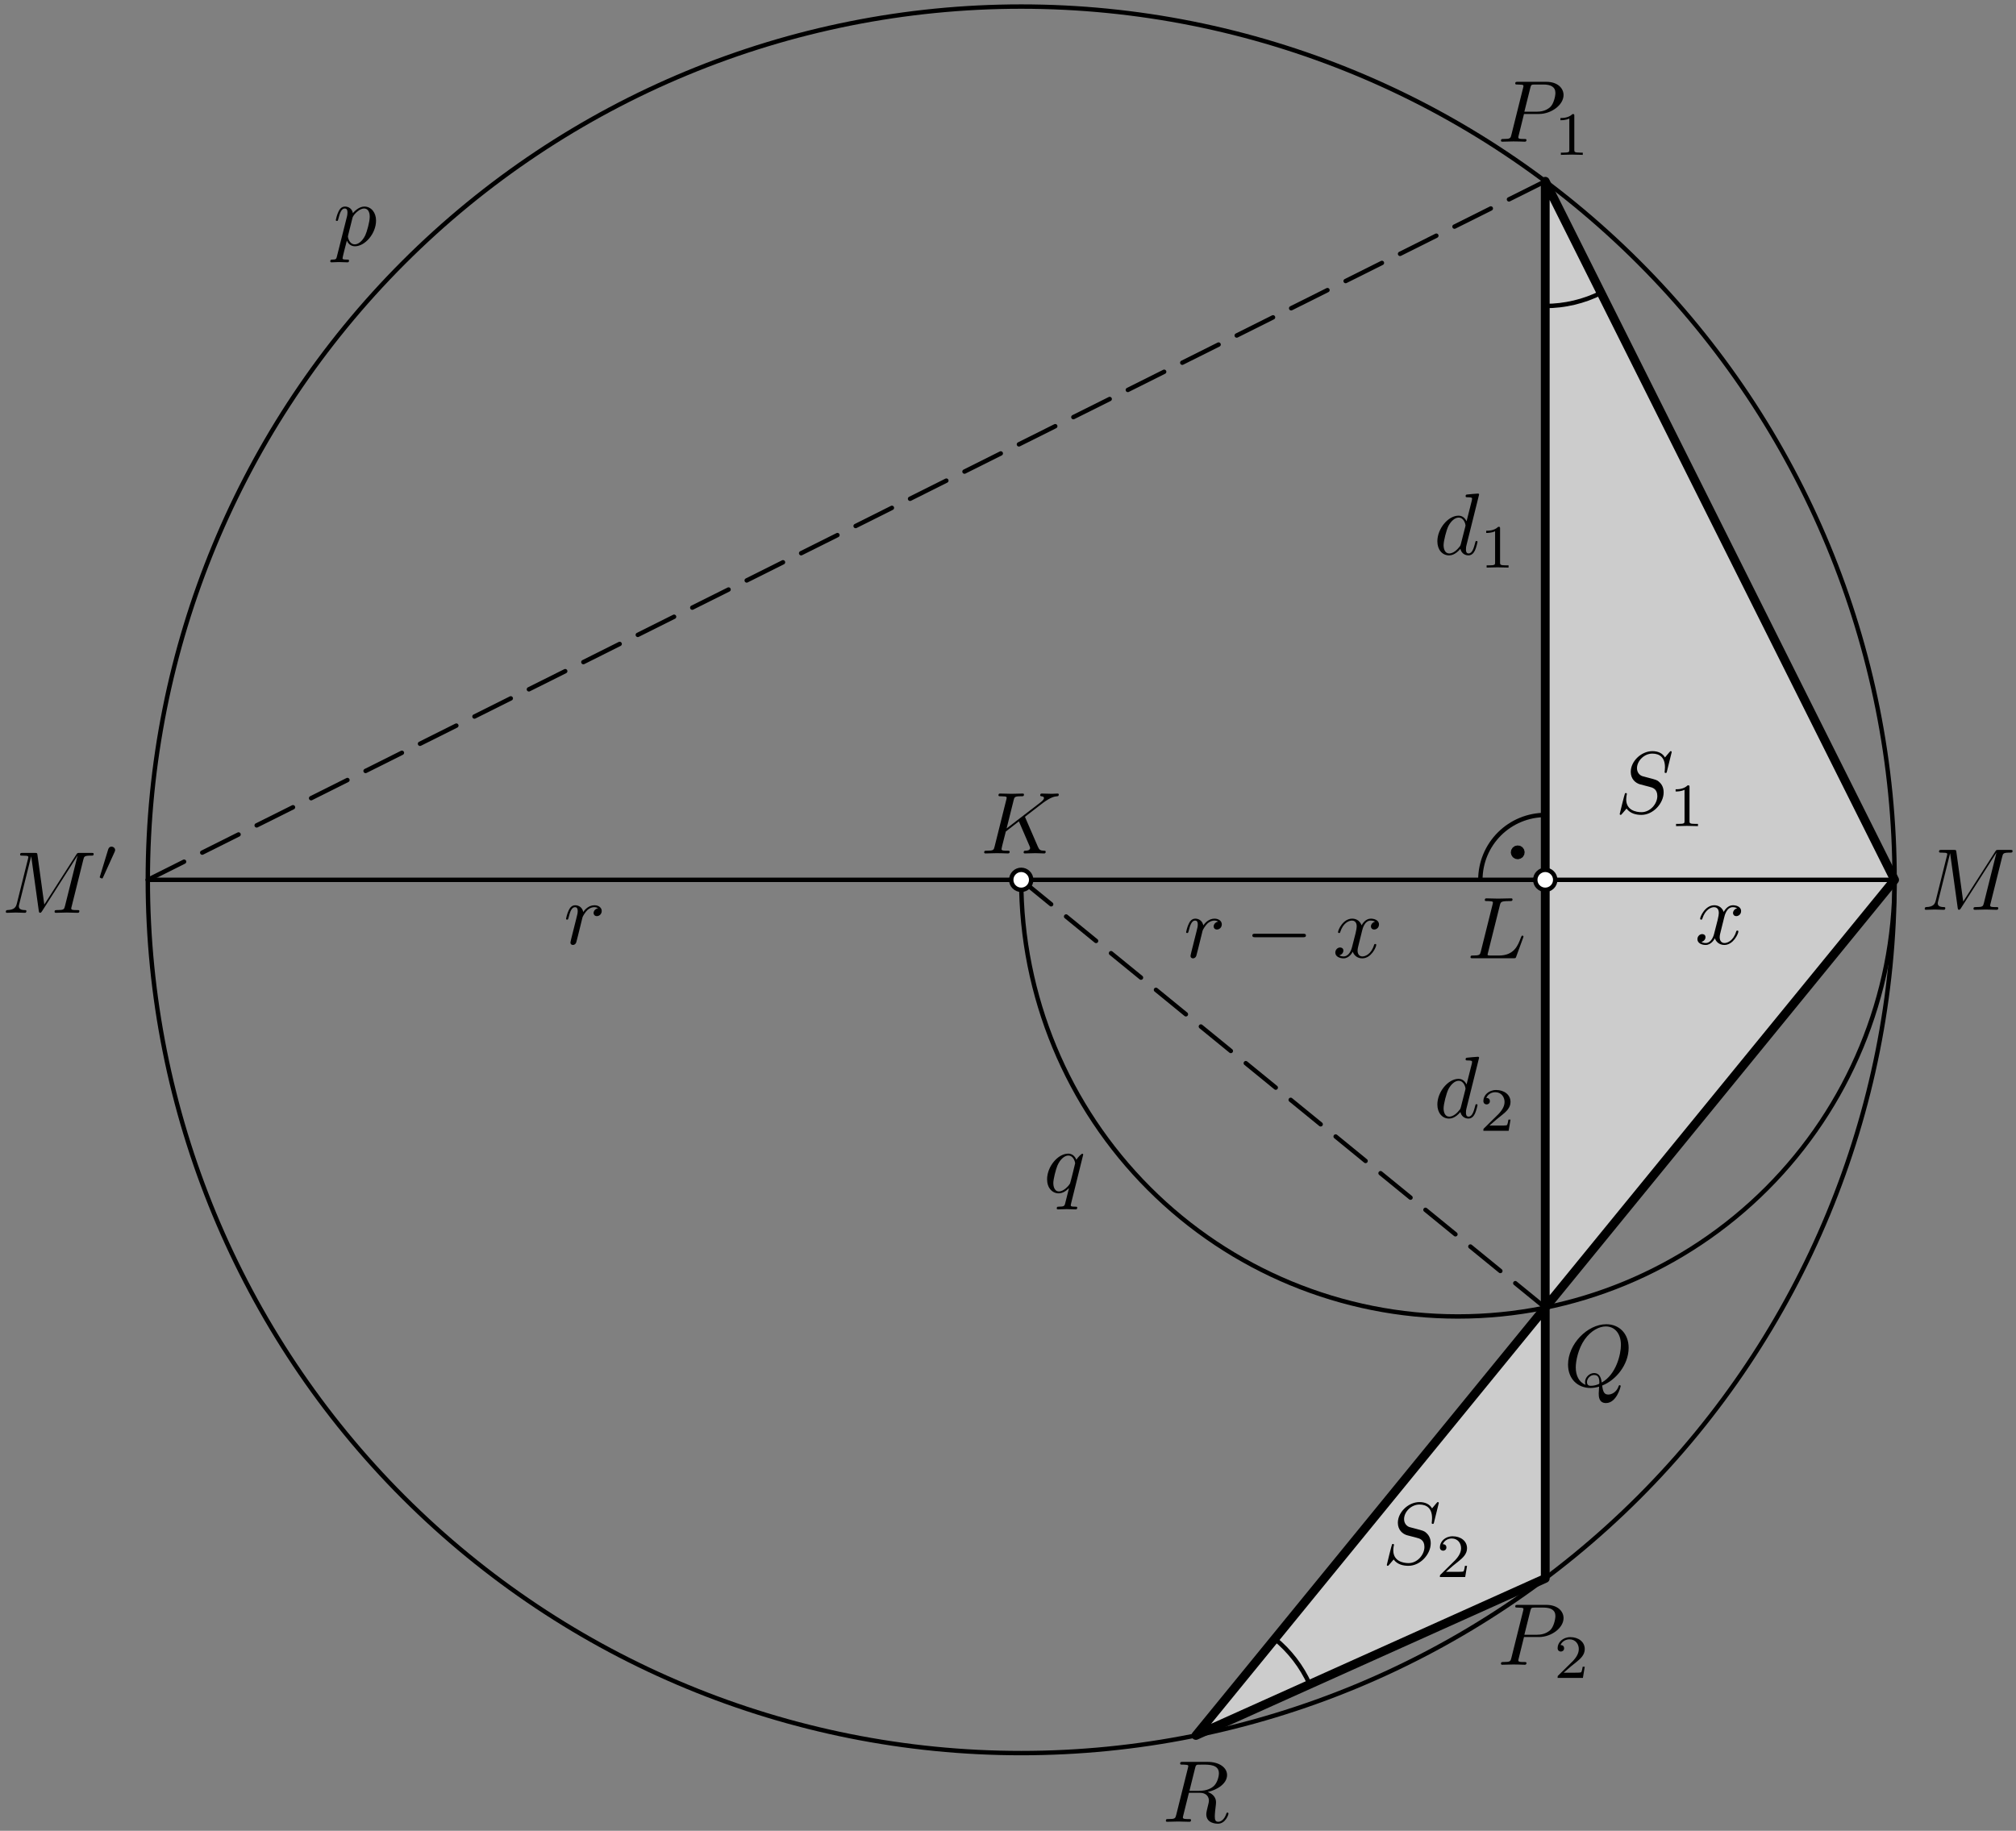 <?xml version='1.0' encoding='UTF-8'?>
<!-- This file was generated by dvisvgm 3.1.1 -->
<svg version='1.1' xmlns='http://www.w3.org/2000/svg' xmlns:xlink='http://www.w3.org/1999/xlink' width='229pt' height='208pt' viewBox='0 -208 229 208'>
<rect x="0" y="-208" width="229" height="208" fill="#808080" stroke="none"/>
<g id='page1'>
<g transform='matrix(1 0 0 -1 0 0)'>
<path d='M135.844 10.832L215.211 108.039L175.527 187.406V28.672Z' fill='#ccc'/>
<path d='M215.211 108.039C215.211 134.356 204.758 159.586 186.152 178.191C167.547 196.797 142.312 207.254 116 207.254C89.687 207.254 64.453 196.797 45.848 178.191C27.242 159.586 16.789 134.356 16.789 108.039C16.789 81.727 27.242 56.492 45.848 37.887C64.453 19.281 89.687 8.828 116 8.828C142.312 8.828 167.547 19.281 186.152 37.887C204.758 56.492 215.211 81.727 215.211 108.039Z' stroke='#000' fill='none' stroke-width='.5' stroke-miterlimit='10' stroke-linejoin='bevel'/>
<path d='M116 108.039C116 94.883 121.227 82.266 130.531 72.965C139.832 63.66 152.449 58.434 165.605 58.434C178.762 58.434 191.379 63.66 200.684 72.965C209.984 82.266 215.211 94.883 215.211 108.039' stroke='#000' fill='none' stroke-width='.5' stroke-miterlimit='10' stroke-linecap='round' stroke-linejoin='round'/>
<path d='M16.789 108.039H215.211' stroke='#000' fill='none' stroke-width='.5' stroke-miterlimit='10' stroke-linecap='round' stroke-linejoin='round'/>
<path d='M16.789 108.039L20.91 110.102' stroke='#000' fill='none' stroke-width='.5' stroke-miterlimit='10' stroke-linecap='round' stroke-linejoin='round'/>
<path d='M22.973 111.133L27.098 113.195' stroke='#000' fill='none' stroke-width='.5' stroke-miterlimit='10' stroke-linecap='round' stroke-linejoin='round'/>
<path d='M29.156 114.227L33.281 116.285' stroke='#000' fill='none' stroke-width='.5' stroke-miterlimit='10' stroke-linecap='round' stroke-linejoin='round'/>
<path d='M35.34 117.316L39.465 119.379' stroke='#000' fill='none' stroke-width='.5' stroke-miterlimit='10' stroke-linecap='round' stroke-linejoin='round'/>
<path d='M41.527 120.41L45.652 122.473' stroke='#000' fill='none' stroke-width='.5' stroke-miterlimit='10' stroke-linecap='round' stroke-linejoin='round'/>
<path d='M47.711 123.5L51.836 125.563' stroke='#000' fill='none' stroke-width='.5' stroke-miterlimit='10' stroke-linecap='round' stroke-linejoin='round'/>
<path d='M53.895 126.594L58.02 128.656' stroke='#000' fill='none' stroke-width='.5' stroke-miterlimit='10' stroke-linecap='round' stroke-linejoin='round'/>
<path d='M60.078 129.684L64.203 131.746' stroke='#000' fill='none' stroke-width='.5' stroke-miterlimit='10' stroke-linecap='round' stroke-linejoin='round'/>
<path d='M66.266 132.777L70.387 134.84' stroke='#000' fill='none' stroke-width='.5' stroke-miterlimit='10' stroke-linecap='round' stroke-linejoin='round'/>
<path d='M72.449 135.871L76.57 137.93' stroke='#000' fill='none' stroke-width='.5' stroke-miterlimit='10' stroke-linecap='round' stroke-linejoin='round'/>
<path d='M78.637 138.965L82.758 141.023' stroke='#000' fill='none' stroke-width='.5' stroke-miterlimit='10' stroke-linecap='round' stroke-linejoin='round'/>
<path d='M84.82 142.055L88.941 144.117' stroke='#000' fill='none' stroke-width='.5' stroke-miterlimit='10' stroke-linecap='round' stroke-linejoin='round'/>
<path d='M91.004 145.148L95.125 147.207' stroke='#000' fill='none' stroke-width='.5' stroke-miterlimit='10' stroke-linecap='round' stroke-linejoin='round'/>
<path d='M97.191 148.238L101.312 150.301' stroke='#000' fill='none' stroke-width='.5' stroke-miterlimit='10' stroke-linecap='round' stroke-linejoin='round'/>
<path d='M103.375 151.332L107.496 153.394' stroke='#000' fill='none' stroke-width='.5' stroke-miterlimit='10' stroke-linecap='round' stroke-linejoin='round'/>
<path d='M109.559 154.422L113.68 156.484' stroke='#000' fill='none' stroke-width='.5' stroke-miterlimit='10' stroke-linecap='round' stroke-linejoin='round'/>
<path d='M115.742 157.516L119.867 159.578' stroke='#000' fill='none' stroke-width='.5' stroke-miterlimit='10' stroke-linecap='round' stroke-linejoin='round'/>
<path d='M121.926 160.609L126.051 162.668' stroke='#000' fill='none' stroke-width='.5' stroke-miterlimit='10' stroke-linecap='round' stroke-linejoin='round'/>
<path d='M128.113 163.699L132.238 165.762' stroke='#000' fill='none' stroke-width='.5' stroke-miterlimit='10' stroke-linecap='round' stroke-linejoin='round'/>
<path d='M134.297 166.793L138.422 168.855' stroke='#000' fill='none' stroke-width='.5' stroke-miterlimit='10' stroke-linecap='round' stroke-linejoin='round'/>
<path d='M140.48 169.883L144.605 171.945' stroke='#000' fill='none' stroke-width='.5' stroke-miterlimit='10' stroke-linecap='round' stroke-linejoin='round'/>
<path d='M146.664 172.977L150.789 175.039' stroke='#000' fill='none' stroke-width='.5' stroke-miterlimit='10' stroke-linecap='round' stroke-linejoin='round'/>
<path d='M152.852 176.07L156.973 178.129' stroke='#000' fill='none' stroke-width='.5' stroke-miterlimit='10' stroke-linecap='round' stroke-linejoin='round'/>
<path d='M159.035 179.16L163.156 181.223' stroke='#000' fill='none' stroke-width='.5' stroke-miterlimit='10' stroke-linecap='round' stroke-linejoin='round'/>
<path d='M165.219 182.254L169.344 184.316' stroke='#000' fill='none' stroke-width='.5' stroke-miterlimit='10' stroke-linecap='round' stroke-linejoin='round'/>
<path d='M171.406 185.348L175.527 187.406' stroke='#000' fill='none' stroke-width='.5' stroke-miterlimit='10' stroke-linecap='round' stroke-linejoin='round'/>
<path d='M116 108.039L119.402 105.262' stroke='#000' fill='none' stroke-width='.5' stroke-miterlimit='10' stroke-linecap='round' stroke-linejoin='round'/>
<path d='M121.102 103.875L124.504 101.098' stroke='#000' fill='none' stroke-width='.5' stroke-miterlimit='10' stroke-linecap='round' stroke-linejoin='round'/>
<path d='M126.203 99.707L129.605 96.93' stroke='#000' fill='none' stroke-width='.5' stroke-miterlimit='10' stroke-linecap='round' stroke-linejoin='round'/>
<path d='M131.309 95.543L134.707 92.766' stroke='#000' fill='none' stroke-width='.5' stroke-miterlimit='10' stroke-linecap='round' stroke-linejoin='round'/>
<path d='M136.41 91.375L139.812 88.598' stroke='#000' fill='none' stroke-width='.5' stroke-miterlimit='10' stroke-linecap='round' stroke-linejoin='round'/>
<path d='M141.512 87.211L144.914 84.434' stroke='#000' fill='none' stroke-width='.5' stroke-miterlimit='10' stroke-linecap='round' stroke-linejoin='round'/>
<path d='M146.613 83.043L150.016 80.266' stroke='#000' fill='none' stroke-width='.5' stroke-miterlimit='10' stroke-linecap='round' stroke-linejoin='round'/>
<path d='M151.719 78.879L155.117 76.102' stroke='#000' fill='none' stroke-width='.5' stroke-miterlimit='10' stroke-linecap='round' stroke-linejoin='round'/>
<path d='M156.82 74.711L160.223 71.934' stroke='#000' fill='none' stroke-width='.5' stroke-miterlimit='10' stroke-linecap='round' stroke-linejoin='round'/>
<path d='M161.922 70.547L165.324 67.77' stroke='#000' fill='none' stroke-width='.5' stroke-miterlimit='10' stroke-linecap='round' stroke-linejoin='round'/>
<path d='M167.023 66.379L170.426 63.602' stroke='#000' fill='none' stroke-width='.5' stroke-miterlimit='10' stroke-linecap='round' stroke-linejoin='round'/>
<path d='M172.125 62.215L175.527 59.438' stroke='#000' fill='none' stroke-width='.5' stroke-miterlimit='10' stroke-linecap='round' stroke-linejoin='round'/>
<path d='M135.844 10.832L215.211 108.039L175.527 187.406V28.672Z' stroke='#000' fill='none' stroke-miterlimit='10' stroke-linecap='round' stroke-linejoin='round'/>
<path d='M175.527 115.41C173.574 115.41 171.699 114.633 170.316 113.25C168.934 111.871 168.156 109.996 168.156 108.039' stroke='#000' fill='none' stroke-width='.5' stroke-miterlimit='10' stroke-linecap='round' stroke-linejoin='round'/>
<path d='M172.684 111.168C172.684 111.242 172.656 111.313 172.602 111.367C172.547 111.422 172.477 111.449 172.402 111.449C172.324 111.449 172.254 111.422 172.199 111.367C172.148 111.313 172.117 111.242 172.117 111.168C172.117 111.09 172.148 111.02 172.199 110.965C172.254 110.914 172.324 110.883 172.402 110.883C172.477 110.883 172.547 110.914 172.602 110.965C172.656 111.02 172.684 111.09 172.684 111.168Z'/>
<path d='M172.684 111.168C172.684 111.242 172.656 111.312 172.602 111.367C172.547 111.422 172.477 111.449 172.402 111.449C172.324 111.449 172.254 111.422 172.199 111.367C172.148 111.312 172.117 111.242 172.117 111.168C172.117 111.09 172.148 111.02 172.199 110.965C172.254 110.914 172.324 110.883 172.402 110.883C172.477 110.883 172.547 110.914 172.602 110.965C172.656 111.02 172.684 111.09 172.684 111.168Z' stroke='#000' fill='none' stroke-miterlimit='10' stroke-linecap='round' stroke-linejoin='round'/>
<path d='M175.527 173.234C177.75 173.234 179.918 173.754 181.867 174.731' stroke='#000' fill='none' stroke-width='.5' stroke-miterlimit='10' stroke-linejoin='bevel'/>
<path d='M148.769 16.645C147.859 18.668 146.496 20.434 144.809 21.809' stroke='#000' fill='none' stroke-width='.5' stroke-miterlimit='10' stroke-linejoin='bevel'/>
<path d='M117.133 108.039C117.133 108.34 117.016 108.629 116.801 108.84C116.59 109.055 116.301 109.176 116 109.176C115.699 109.176 115.41 109.055 115.199 108.84C114.984 108.629 114.867 108.34 114.867 108.039C114.867 107.738 114.984 107.449 115.199 107.238C115.41 107.027 115.699 106.906 116 106.906C116.301 106.906 116.59 107.027 116.801 107.238C117.016 107.449 117.133 107.738 117.133 108.039Z' fill='#fff'/>
<path d='M117.133 108.039C117.133 108.34 117.016 108.629 116.801 108.84C116.59 109.055 116.301 109.176 116 109.176C115.699 109.176 115.41 109.055 115.199 108.84C114.984 108.629 114.867 108.34 114.867 108.039C114.867 107.738 114.984 107.449 115.199 107.238C115.41 107.027 115.699 106.906 116 106.906C116.301 106.906 116.59 107.027 116.801 107.238C117.016 107.449 117.133 107.738 117.133 108.039Z' stroke='#000' fill='none' stroke-width='.5' stroke-miterlimit='10' stroke-linejoin='bevel'/>
<path d='M176.66 108.039C176.66 108.34 176.543 108.629 176.328 108.84C176.117 109.055 175.828 109.176 175.527 109.176C175.227 109.176 174.938 109.055 174.727 108.84C174.512 108.629 174.394 108.34 174.394 108.039C174.394 107.738 174.512 107.449 174.727 107.238C174.938 107.027 175.227 106.906 175.527 106.906C175.828 106.906 176.117 107.027 176.328 107.238C176.543 107.449 176.66 107.738 176.66 108.039Z' fill='#fff'/>
<path d='M176.66 108.039C176.66 108.34 176.543 108.629 176.328 108.84C176.117 109.055 175.828 109.176 175.527 109.176C175.227 109.176 174.938 109.055 174.727 108.84C174.512 108.629 174.394 108.34 174.394 108.039C174.394 107.738 174.512 107.449 174.727 107.238C174.938 107.027 175.227 106.906 175.527 106.906C175.828 106.906 176.117 107.027 176.328 107.238C176.543 107.449 176.66 107.738 176.66 108.039Z' stroke='#000' fill='none' stroke-width='.5' stroke-miterlimit='10' stroke-linejoin='bevel'/>
<path d='M38.283 178.914C38.204 178.576 38.184 178.506 37.745 178.506C37.626 178.506 37.516 178.506 37.516 178.317C37.516 178.237 37.566 178.197 37.646 178.197C37.915 178.197 38.204 178.227 38.483 178.227C38.811 178.227 39.15 178.197 39.469 178.197C39.519 178.197 39.648 178.197 39.648 178.396C39.648 178.506 39.549 178.506 39.409 178.506C38.911 178.506 38.911 178.576 38.911 178.665C38.911 178.785 39.329 180.409 39.399 180.657C39.529 180.369 39.807 180.02 40.316 180.02C41.471 180.02 42.716 181.474 42.716 182.939C42.716 183.875 42.148 184.532 41.391 184.532C40.893 184.532 40.415 184.174 40.086 183.785C39.987 184.323 39.559 184.532 39.19 184.532C38.732 184.532 38.542 184.144 38.453 183.964C38.274 183.626 38.144 183.028 38.144 182.998C38.144 182.899 38.244 182.899 38.264 182.899C38.363 182.899 38.373 182.909 38.433 183.128C38.602 183.835 38.801 184.313 39.16 184.313C39.329 184.313 39.469 184.234 39.469 183.855C39.469 183.626 39.439 183.516 39.399 183.347L38.283 178.914ZM40.037 183.237C40.106 183.506 40.375 183.785 40.554 183.935C40.903 184.244 41.192 184.313 41.361 184.313C41.76 184.313 41.999 183.964 41.999 183.377C41.999 182.789 41.67 181.644 41.491 181.265C41.152 180.568 40.674 180.239 40.306 180.239C39.648 180.239 39.519 181.066 39.519 181.126C39.519 181.145 39.519 181.166 39.549 181.285L40.037 183.237Z'/>
<path d='M123.044 76.825C123.044 76.864 123.014 76.924 122.945 76.924C122.835 76.924 122.437 76.526 122.267 76.237C122.048 76.775 121.66 76.934 121.341 76.934C120.166 76.934 118.94 75.46 118.94 74.016C118.94 73.039 119.528 72.422 120.255 72.422C120.683 72.422 121.072 72.661 121.431 73.019C121.341 72.671 121.012 71.326 120.983 71.236C120.903 70.958 120.823 70.918 120.265 70.908C120.136 70.908 120.036 70.908 120.036 70.709C120.036 70.698 120.036 70.599 120.166 70.599C120.484 70.599 120.833 70.629 121.162 70.629C121.5 70.629 121.859 70.599 122.188 70.599C122.237 70.599 122.367 70.599 122.367 70.798C122.367 70.908 122.267 70.908 122.108 70.908C121.63 70.908 121.63 70.977 121.63 71.067C121.63 71.137 121.65 71.197 121.67 71.286L123.044 76.825ZM120.285 72.641C119.688 72.641 119.647 73.408 119.647 73.577C119.647 74.055 119.937 75.141 120.106 75.559C120.415 76.297 120.933 76.715 121.341 76.715C121.988 76.715 122.128 75.908 122.128 75.838C122.128 75.779 121.58 73.597 121.55 73.557C121.401 73.278 120.843 72.641 120.285 72.641Z'/>
<path d='M116.483 115.064C116.473 115.094 116.433 115.174 116.433 115.204C116.433 115.214 116.613 115.353 116.722 115.433L118.466 116.778C119.402 117.465 119.791 117.505 120.089 117.535C120.169 117.545 120.269 117.555 120.269 117.734C120.269 117.774 120.239 117.843 120.159 117.843C119.94 117.843 119.691 117.814 119.452 117.814C119.093 117.814 118.705 117.843 118.346 117.843C118.276 117.843 118.157 117.843 118.157 117.644C118.157 117.575 118.206 117.545 118.276 117.535C118.496 117.515 118.585 117.465 118.585 117.326C118.585 117.146 118.286 116.917 118.226 116.867L114.342 113.879L115.139 117.077C115.228 117.435 115.248 117.535 115.975 117.535C116.224 117.535 116.314 117.535 116.314 117.734C116.314 117.823 116.234 117.843 116.175 117.843C115.896 117.843 115.178 117.814 114.9 117.814C114.611 117.814 113.903 117.843 113.615 117.843C113.545 117.843 113.415 117.843 113.415 117.654C113.415 117.535 113.505 117.535 113.704 117.535C113.834 117.535 114.013 117.525 114.132 117.515C114.292 117.495 114.351 117.465 114.351 117.355C114.351 117.316 114.342 117.286 114.312 117.166L112.977 111.817C112.877 111.428 112.857 111.349 112.071 111.349C111.901 111.349 111.791 111.349 111.791 111.16C111.791 111.04 111.911 111.04 111.941 111.04C112.22 111.04 112.927 111.07 113.206 111.07C113.415 111.07 113.634 111.06 113.844 111.06C114.063 111.06 114.282 111.04 114.491 111.04C114.561 111.04 114.69 111.04 114.69 111.239C114.69 111.349 114.601 111.349 114.411 111.349C114.043 111.349 113.764 111.349 113.764 111.528C113.764 111.598 113.824 111.817 113.854 111.966C113.993 112.484 114.122 113.012 114.252 113.53L115.736 114.686L116.892 112.006C117.011 111.737 117.011 111.717 117.011 111.657C117.011 111.359 116.583 111.349 116.493 111.349C116.384 111.349 116.274 111.349 116.274 111.15C116.274 111.04 116.394 111.04 116.414 111.04C116.812 111.04 117.231 111.07 117.629 111.07C117.848 111.07 118.386 111.04 118.605 111.04C118.655 111.04 118.784 111.04 118.784 111.239C118.784 111.349 118.675 111.349 118.585 111.349C118.177 111.359 118.047 111.448 117.898 111.797L116.483 115.064Z'/>
<path d='M170.374 105.159C170.463 105.517 170.493 105.627 171.429 105.627C171.728 105.627 171.808 105.627 171.808 105.816C171.808 105.936 171.698 105.936 171.649 105.936C171.32 105.936 170.503 105.906 170.174 105.906C169.875 105.906 169.148 105.936 168.85 105.936C168.78 105.936 168.66 105.936 168.66 105.737C168.66 105.627 168.75 105.627 168.939 105.627C168.959 105.627 169.148 105.627 169.318 105.607C169.497 105.587 169.586 105.577 169.586 105.448C169.586 105.408 169.577 105.378 169.547 105.258L168.212 99.909C168.112 99.521 168.092 99.441 167.305 99.441C167.136 99.441 167.036 99.441 167.036 99.242C167.036 99.132 167.126 99.132 167.305 99.132H171.917C172.156 99.132 172.166 99.132 172.226 99.302L173.013 101.453C173.053 101.563 173.053 101.583 173.053 101.593C173.053 101.633 173.023 101.702 172.934 101.702S172.834 101.653 172.764 101.493C172.425 100.577 171.987 99.441 170.264 99.441H169.328C169.188 99.441 169.168 99.441 169.108 99.451C169.009 99.461 168.979 99.471 168.979 99.551C168.979 99.58 168.979 99.6 169.029 99.78L170.374 105.159Z'/>
<path d='M227.436 110.673C227.526 111.031 227.546 111.131 228.293 111.131C228.522 111.131 228.612 111.131 228.612 111.33C228.612 111.44 228.512 111.44 228.343 111.44H227.028C226.769 111.44 226.759 111.44 226.64 111.25L223.004 105.572L222.227 111.21C222.197 111.44 222.177 111.44 221.918 111.44H220.553C220.364 111.44 220.255 111.44 220.255 111.25C220.255 111.131 220.344 111.131 220.543 111.131C220.673 111.131 220.852 111.121 220.972 111.111C221.131 111.091 221.191 111.061 221.191 110.951C221.191 110.912 221.181 110.882 221.151 110.762L219.886 105.692C219.786 105.294 219.617 104.975 218.81 104.945C218.76 104.945 218.631 104.935 218.631 104.756C218.631 104.666 218.691 104.636 218.77 104.636C219.089 104.636 219.438 104.666 219.766 104.666C220.105 104.666 220.464 104.636 220.792 104.636C220.842 104.636 220.972 104.636 220.972 104.835C220.972 104.945 220.862 104.945 220.792 104.945C220.225 104.955 220.115 105.154 220.115 105.383C220.115 105.453 220.125 105.503 220.155 105.612L221.51 111.041H221.52L222.376 104.865C222.396 104.746 222.406 104.636 222.526 104.636C222.635 104.636 222.695 104.746 222.745 104.815L226.769 111.121H226.779L225.355 105.413C225.255 105.025 225.235 104.945 224.448 104.945C224.279 104.945 224.169 104.945 224.169 104.756C224.169 104.636 224.289 104.636 224.319 104.636C224.597 104.636 225.275 104.666 225.554 104.666C225.962 104.666 226.391 104.636 226.799 104.636C226.859 104.636 226.988 104.636 226.988 104.835C226.988 104.945 226.899 104.945 226.709 104.945C226.341 104.945 226.062 104.945 226.062 105.124C226.062 105.164 226.062 105.184 226.112 105.363L227.436 110.673Z'/>
<path d='M9.465 110.332C9.555 110.69 9.575 110.79 10.322 110.79C10.551 110.79 10.641 110.79 10.641 110.989C10.641 111.099 10.541 111.099 10.372 111.099H9.057C8.798 111.099 8.788 111.099 8.668 110.91L5.032 105.231L4.256 110.87C4.226 111.099 4.206 111.099 3.947 111.099H2.582C2.393 111.099 2.283 111.099 2.283 110.91C2.283 110.79 2.373 110.79 2.572 110.79C2.701 110.79 2.881 110.78 3.001 110.77C3.16 110.75 3.22 110.72 3.22 110.61C3.22 110.571 3.21 110.541 3.18 110.421L1.915 105.351C1.815 104.953 1.646 104.634 .839 104.604C.789 104.604 .66 104.594 .66 104.415C.66 104.325 .719 104.295 .799 104.295C1.118 104.295 1.466 104.325 1.795 104.325C2.134 104.325 2.492 104.295 2.821 104.295C2.871 104.295 3.001 104.295 3.001 104.495C3.001 104.604 2.891 104.604 2.821 104.604C2.253 104.614 2.144 104.813 2.144 105.042C2.144 105.112 2.154 105.162 2.184 105.271L3.538 110.7H3.548L4.405 104.524C4.425 104.405 4.435 104.295 4.554 104.295C4.664 104.295 4.724 104.405 4.774 104.475L8.798 110.78H8.808L7.383 105.072C7.284 104.684 7.264 104.604 6.477 104.604C6.307 104.604 6.198 104.604 6.198 104.415C6.198 104.295 6.317 104.295 6.347 104.295C6.626 104.295 7.304 104.325 7.583 104.325C7.991 104.325 8.419 104.295 8.828 104.295C8.887 104.295 9.017 104.295 9.017 104.495C9.017 104.604 8.927 104.604 8.738 104.604C8.37 104.604 8.091 104.604 8.091 104.783C8.091 104.823 8.091 104.843 8.141 105.022L9.465 110.332Z'/>
<path d='M13.015 111.203C13.071 111.321 13.078 111.377 13.078 111.426C13.078 111.642 12.883 111.81 12.667 111.81C12.402 111.81 12.318 111.593 12.283 111.482L11.362 108.461C11.355 108.448 11.327 108.357 11.327 108.35C11.327 108.266 11.543 108.196 11.599 108.196C11.648 108.196 11.655 108.211 11.704 108.315L13.015 111.203Z'/>
<path d='M181.991 50.588C183.535 51.176 184.999 52.949 184.999 54.871C184.999 56.475 183.943 57.551 182.459 57.551C180.308 57.551 178.116 55.29 178.116 52.969C178.116 51.315 179.232 50.309 180.666 50.309C180.915 50.309 181.254 50.349 181.643 50.459C181.602 49.841 181.602 49.821 181.602 49.691C181.602 49.373 181.602 48.596 182.429 48.596C183.615 48.596 184.093 50.419 184.093 50.528C184.093 50.598 184.023 50.628 183.983 50.628C183.904 50.628 183.884 50.578 183.864 50.518C183.625 49.811 183.047 49.562 182.698 49.562C182.24 49.562 182.091 49.831 181.991 50.588ZM180.108 50.668C179.332 50.976 178.993 51.754 178.993 52.65C178.993 53.337 179.252 54.752 180.009 55.828C180.736 56.844 181.673 57.302 182.4 57.302C183.396 57.302 184.123 56.525 184.123 55.19C184.123 54.194 183.615 51.863 181.941 50.927C181.892 51.275 181.792 52.003 181.065 52.003C180.537 52.003 180.049 51.505 180.049 50.986C180.049 50.787 180.108 50.678 180.108 50.668ZM180.726 50.558C180.587 50.558 180.268 50.558 180.268 50.986C180.268 51.385 180.646 51.783 181.065 51.783S181.673 51.544 181.673 50.937C181.673 50.787 181.662 50.777 181.563 50.737C181.304 50.628 181.005 50.558 180.726 50.558Z'/>
<path d='M135.758 7.141C135.818 7.38 135.848 7.479 136.037 7.509C136.127 7.519 136.446 7.519 136.645 7.519C137.352 7.519 138.458 7.519 138.458 6.533C138.458 6.194 138.299 5.507 137.91 5.118C137.651 4.859 137.123 4.541 136.227 4.541H135.111L135.758 7.141ZM137.193 4.411C138.199 4.63 139.384 5.327 139.384 6.334C139.384 7.19 138.488 7.828 137.183 7.828H134.344C134.145 7.828 134.055 7.828 134.055 7.629C134.055 7.519 134.145 7.519 134.334 7.519C134.354 7.519 134.543 7.519 134.713 7.499C134.892 7.479 134.982 7.469 134.982 7.34C134.982 7.3 134.972 7.27 134.942 7.151L133.607 1.801C133.507 1.413 133.488 1.333 132.701 1.333C132.521 1.333 132.432 1.333 132.432 1.134C132.432 1.024 132.551 1.024 132.571 1.024C132.85 1.024 133.547 1.054 133.826 1.054C134.105 1.054 134.812 1.024 135.091 1.024C135.171 1.024 135.29 1.024 135.29 1.224C135.29 1.333 135.201 1.333 135.012 1.333C134.643 1.333 134.364 1.333 134.364 1.512C134.364 1.572 134.384 1.622 134.394 1.682L135.051 4.321H136.237C137.143 4.321 137.322 3.764 137.322 3.415C137.322 3.266 137.243 2.957 137.183 2.728C137.113 2.449 137.024 2.08 137.024 1.881C137.024 .805 138.219 .805 138.348 .805C139.195 .805 139.544 1.811 139.544 1.951C139.544 2.07 139.434 2.07 139.424 2.07C139.335 2.07 139.315 2.001 139.295 1.931C139.046 1.194 138.618 1.024 138.388 1.024C138.06 1.024 137.99 1.243 137.99 1.632C137.99 1.941 138.05 2.449 138.089 2.767C138.109 2.907 138.129 3.096 138.129 3.236C138.129 4.003 137.462 4.311 137.193 4.411Z'/>
<path d='M173.113 195.05H174.807C176.222 195.05 177.606 196.085 177.606 197.201C177.606 197.968 176.949 198.705 175.644 198.705H172.416C172.227 198.705 172.118 198.705 172.118 198.516C172.118 198.397 172.207 198.397 172.406 198.397C172.536 198.397 172.715 198.387 172.835 198.376C172.994 198.357 173.054 198.327 173.054 198.217C173.054 198.177 173.044 198.147 173.014 198.028L171.679 192.679C171.58 192.29 171.56 192.21 170.773 192.21C170.603 192.21 170.494 192.21 170.494 192.022C170.494 191.902 170.613 191.902 170.643 191.902C170.922 191.902 171.63 191.932 171.908 191.932C172.118 191.932 172.337 191.922 172.546 191.922C172.765 191.922 172.984 191.902 173.193 191.902C173.263 191.902 173.393 191.902 173.393 192.101C173.393 192.21 173.303 192.21 173.113 192.21C172.745 192.21 172.466 192.21 172.466 192.39C172.466 192.45 172.486 192.5 172.496 192.559L173.113 195.05ZM173.831 198.018C173.92 198.367 173.94 198.397 174.369 198.397H175.325C176.152 198.397 176.68 198.127 176.68 197.44C176.68 197.052 176.48 196.195 176.092 195.837C175.594 195.388 174.996 195.309 174.558 195.309H173.154L173.831 198.018Z'/>
<path d='M178.828 194.844C178.828 195.032 178.814 195.039 178.619 195.039C178.173 194.599 177.538 194.592 177.252 194.592V194.341C177.419 194.341 177.88 194.341 178.263 194.536V190.979C178.263 190.749 178.263 190.659 177.566 190.659H177.301V190.407C177.426 190.414 178.284 190.435 178.542 190.435C178.758 190.435 179.637 190.414 179.791 190.407V190.659H179.526C178.828 190.659 178.828 190.749 178.828 190.979V194.844Z'/>
<path d='M173.113 22.013H174.807C176.222 22.013 177.606 23.049 177.606 24.164C177.606 24.931 176.949 25.668 175.644 25.668H172.416C172.227 25.668 172.118 25.668 172.118 25.479C172.118 25.36 172.207 25.36 172.406 25.36C172.536 25.36 172.715 25.349 172.835 25.34C172.994 25.32 173.054 25.29 173.054 25.18C173.054 25.14 173.044 25.11 173.014 24.991L171.679 19.642C171.58 19.253 171.56 19.174 170.773 19.174C170.603 19.174 170.494 19.174 170.494 18.985C170.494 18.865 170.613 18.865 170.643 18.865C170.922 18.865 171.63 18.895 171.908 18.895C172.118 18.895 172.337 18.885 172.546 18.885C172.765 18.885 172.984 18.865 173.193 18.865C173.263 18.865 173.393 18.865 173.393 19.064C173.393 19.174 173.303 19.174 173.113 19.174C172.745 19.174 172.466 19.174 172.466 19.353C172.466 19.413 172.486 19.463 172.496 19.522L173.113 22.013ZM173.831 24.981C173.92 25.329 173.94 25.36 174.369 25.36H175.325C176.152 25.36 176.68 25.09 176.68 24.403C176.68 24.015 176.48 23.158 176.092 22.799C175.594 22.351 174.996 22.272 174.558 22.272H173.154L173.831 24.981Z'/>
<path d='M180.014 18.64H179.777C179.756 18.486 179.686 18.075 179.595 18.005C179.54 17.963 179.002 17.963 178.905 17.963H177.622C178.354 18.612 178.598 18.807 179.017 19.135C179.533 19.547 180.014 19.979 180.014 20.642C180.014 21.486 179.275 22.002 178.382 22.002C177.517 22.002 176.931 21.395 176.931 20.753C176.931 20.398 177.231 20.363 177.301 20.363C177.468 20.363 177.67 20.481 177.67 20.732C177.67 20.858 177.622 21.102 177.259 21.102C177.475 21.597 177.949 21.751 178.277 21.751C178.975 21.751 179.338 21.207 179.338 20.642C179.338 20.035 178.905 19.554 178.682 19.303L177.001 17.642C176.931 17.58 176.931 17.566 176.931 17.37H179.805L180.014 18.64Z'/>
<path d='M168.013 151.815C168.013 151.825 168.013 151.925 167.884 151.925C167.734 151.925 166.788 151.835 166.619 151.815C166.539 151.805 166.479 151.755 166.479 151.626C166.479 151.506 166.569 151.506 166.718 151.506C167.196 151.506 167.216 151.437 167.216 151.337L167.186 151.138L166.589 148.777C166.41 149.145 166.121 149.414 165.672 149.414C164.507 149.414 163.272 147.95 163.272 146.496C163.272 145.559 163.82 144.902 164.597 144.902C164.796 144.902 165.294 144.942 165.891 145.649C165.971 145.231 166.32 144.902 166.798 144.902C167.147 144.902 167.376 145.131 167.535 145.45C167.704 145.809 167.834 146.416 167.834 146.436C167.834 146.536 167.744 146.536 167.714 146.536C167.615 146.536 167.605 146.496 167.575 146.356C167.406 145.709 167.226 145.121 166.818 145.121C166.549 145.121 166.519 145.38 166.519 145.579C166.519 145.819 166.539 145.888 166.579 146.058L168.013 151.815ZM165.941 146.197C165.891 146.018 165.891 145.998 165.742 145.828C165.304 145.281 164.895 145.121 164.616 145.121C164.118 145.121 163.979 145.669 163.979 146.058C163.979 146.556 164.298 147.781 164.527 148.239C164.836 148.827 165.284 149.195 165.682 149.195C166.33 149.195 166.469 148.379 166.469 148.319S166.449 148.199 166.44 148.149L165.941 146.197Z'/>
<path d='M170.395 147.953C170.395 148.142 170.382 148.148 170.186 148.148C169.74 147.709 169.105 147.702 168.819 147.702V147.451C168.987 147.451 169.447 147.451 169.83 147.646V144.089C169.83 143.859 169.83 143.768 169.133 143.768H168.868V143.517C168.993 143.524 169.851 143.545 170.109 143.545C170.326 143.545 171.204 143.524 171.358 143.517V143.768H171.093C170.395 143.768 170.395 143.859 170.395 144.089V147.953Z'/>
<path d='M168.013 87.829C168.013 87.839 168.013 87.939 167.884 87.939C167.734 87.939 166.788 87.849 166.619 87.829C166.539 87.819 166.479 87.77 166.479 87.64C166.479 87.521 166.569 87.521 166.718 87.521C167.196 87.521 167.216 87.451 167.216 87.351L167.186 87.152L166.589 84.791C166.41 85.16 166.121 85.429 165.672 85.429C164.507 85.429 163.272 83.964 163.272 82.51C163.272 81.574 163.82 80.916 164.597 80.916C164.796 80.916 165.294 80.956 165.891 81.663C165.971 81.245 166.32 80.916 166.798 80.916C167.147 80.916 167.376 81.146 167.535 81.464C167.704 81.823 167.834 82.431 167.834 82.45C167.834 82.55 167.744 82.55 167.714 82.55C167.615 82.55 167.605 82.51 167.575 82.371C167.406 81.723 167.226 81.136 166.818 81.136C166.549 81.136 166.519 81.394 166.519 81.594C166.519 81.833 166.539 81.903 166.579 82.072L168.013 87.829ZM165.941 82.211C165.891 82.032 165.891 82.012 165.742 81.843C165.304 81.295 164.895 81.136 164.616 81.136C164.118 81.136 163.979 81.683 163.979 82.072C163.979 82.57 164.298 83.795 164.527 84.254C164.836 84.841 165.284 85.21 165.682 85.21C166.33 85.21 166.469 84.393 166.469 84.333S166.449 84.213 166.44 84.164L165.941 82.211Z'/>
<path d='M171.581 80.801H171.344C171.323 80.647 171.253 80.236 171.162 80.166C171.107 80.124 170.57 80.124 170.472 80.124H169.189C169.921 80.773 170.165 80.968 170.584 81.296C171.1 81.708 171.581 82.14 171.581 82.803C171.581 83.647 170.842 84.163 169.949 84.163C169.084 84.163 168.498 83.556 168.498 82.914C168.498 82.559 168.798 82.524 168.868 82.524C169.035 82.524 169.237 82.642 169.237 82.893C169.237 83.019 169.189 83.263 168.826 83.263C169.042 83.758 169.517 83.912 169.844 83.912C170.542 83.912 170.905 83.368 170.905 82.803C170.905 82.196 170.472 81.715 170.249 81.464L168.568 79.803C168.498 79.741 168.498 79.727 168.498 79.531H171.372L171.581 80.801Z'/>
<path d='M195.851 103.759C195.91 104.018 196.139 104.934 196.836 104.934C196.886 104.934 197.125 104.934 197.334 104.805C197.056 104.755 196.856 104.506 196.856 104.267C196.856 104.107 196.966 103.918 197.235 103.918C197.454 103.918 197.773 104.097 197.773 104.496C197.773 105.014 197.185 105.153 196.846 105.153C196.269 105.153 195.92 104.626 195.8 104.396C195.551 105.054 195.014 105.153 194.725 105.153C193.689 105.153 193.121 103.868 193.121 103.619C193.121 103.52 193.22 103.52 193.24 103.52C193.32 103.52 193.35 103.54 193.37 103.629C193.709 104.685 194.366 104.934 194.705 104.934C194.894 104.934 195.243 104.845 195.243 104.267C195.243 103.958 195.073 103.291 194.705 101.896C194.546 101.278 194.197 100.86 193.759 100.86C193.699 100.86 193.47 100.86 193.261 100.99C193.51 101.039 193.729 101.249 193.729 101.527C193.729 101.796 193.51 101.876 193.36 101.876C193.061 101.876 192.812 101.617 192.812 101.298C192.812 100.84 193.31 100.641 193.749 100.641C194.406 100.641 194.764 101.338 194.794 101.398C194.914 101.03 195.273 100.641 195.87 100.641C196.896 100.641 197.464 101.926 197.464 102.175C197.464 102.275 197.375 102.275 197.345 102.275C197.255 102.275 197.235 102.235 197.215 102.165C196.886 101.099 196.209 100.86 195.89 100.86C195.502 100.86 195.342 101.179 195.342 101.517C195.342 101.737 195.402 101.956 195.512 102.394L195.851 103.759Z'/>
<path d='M135.32 99.816C135.29 99.667 135.23 99.438 135.23 99.388C135.23 99.209 135.369 99.119 135.519 99.119C135.638 99.119 135.818 99.198 135.887 99.398C135.907 99.438 136.246 100.793 136.286 100.972C136.365 101.3 136.545 101.998 136.605 102.267C136.645 102.396 136.923 102.864 137.162 103.084C137.242 103.153 137.531 103.412 137.959 103.412C138.218 103.412 138.368 103.293 138.378 103.293C138.079 103.243 137.86 103.004 137.86 102.745C137.86 102.585 137.969 102.396 138.238 102.396C138.507 102.396 138.786 102.625 138.786 102.984C138.786 103.333 138.467 103.631 137.959 103.631C137.312 103.631 136.874 103.143 136.684 102.864C136.605 103.313 136.246 103.631 135.778 103.631C135.32 103.631 135.13 103.243 135.041 103.064C134.862 102.725 134.732 102.127 134.732 102.097C134.732 101.998 134.832 101.998 134.851 101.998C134.951 101.998 134.961 102.008 135.021 102.227C135.19 102.934 135.389 103.412 135.748 103.412C135.917 103.412 136.057 103.333 136.057 102.954C136.057 102.745 136.027 102.635 135.897 102.117L135.32 99.816Z'/>
<path d='M147.993 101.519C148.162 101.519 148.341 101.519 148.341 101.719C148.341 101.918 148.162 101.918 147.993 101.918H142.604C142.434 101.918 142.255 101.918 142.255 101.719C142.255 101.519 142.434 101.519 142.604 101.519H147.993Z'/>
<path d='M154.718 102.237C154.778 102.496 155.007 103.412 155.704 103.412C155.754 103.412 155.993 103.412 156.202 103.283C155.924 103.233 155.724 102.984 155.724 102.745C155.724 102.585 155.834 102.396 156.103 102.396C156.322 102.396 156.641 102.575 156.641 102.974C156.641 103.492 156.053 103.631 155.714 103.631C155.136 103.631 154.788 103.103 154.668 102.874C154.419 103.532 153.881 103.631 153.593 103.631C152.556 103.631 151.989 102.346 151.989 102.097C151.989 101.998 152.088 101.998 152.108 101.998C152.188 101.998 152.218 102.018 152.238 102.107C152.576 103.163 153.234 103.412 153.573 103.412C153.762 103.412 154.111 103.323 154.111 102.745C154.111 102.436 153.941 101.769 153.573 100.374C153.413 99.756 153.065 99.338 152.626 99.338C152.566 99.338 152.337 99.338 152.128 99.468C152.377 99.517 152.596 99.727 152.596 100.005C152.596 100.274 152.377 100.354 152.228 100.354C151.929 100.354 151.68 100.095 151.68 99.776C151.68 99.318 152.178 99.119 152.616 99.119C153.274 99.119 153.632 99.816 153.662 99.876C153.782 99.508 154.141 99.119 154.738 99.119C155.764 99.119 156.332 100.404 156.332 100.653C156.332 100.753 156.242 100.753 156.212 100.753C156.123 100.753 156.103 100.713 156.083 100.643C155.754 99.577 155.077 99.338 154.758 99.338C154.369 99.338 154.21 99.657 154.21 99.995C154.21 100.215 154.27 100.434 154.38 100.872L154.718 102.237Z'/>
<path d='M64.885 101.338C64.855 101.189 64.795 100.96 64.795 100.91C64.795 100.731 64.934 100.641 65.084 100.641C65.203 100.641 65.383 100.721 65.452 100.92C65.472 100.96 65.811 102.315 65.851 102.494C65.93 102.822 66.11 103.52 66.17 103.789C66.21 103.918 66.488 104.386 66.727 104.606C66.807 104.675 67.096 104.934 67.524 104.934C67.783 104.934 67.933 104.815 67.943 104.815C67.644 104.765 67.425 104.526 67.425 104.267C67.425 104.107 67.534 103.918 67.803 103.918C68.072 103.918 68.351 104.147 68.351 104.506C68.351 104.855 68.032 105.153 67.524 105.153C66.877 105.153 66.439 104.665 66.249 104.386C66.17 104.835 65.811 105.153 65.343 105.153C64.885 105.153 64.695 104.765 64.606 104.586C64.427 104.247 64.297 103.649 64.297 103.619C64.297 103.52 64.397 103.52 64.416 103.52C64.516 103.52 64.526 103.53 64.586 103.749C64.755 104.456 64.954 104.934 65.313 104.934C65.482 104.934 65.622 104.855 65.622 104.476C65.622 104.267 65.592 104.157 65.462 103.639L64.885 101.338Z'/>
<path d='M189.892 122.561C189.892 122.591 189.872 122.661 189.782 122.661C189.733 122.661 189.723 122.651 189.603 122.511L189.125 121.943C188.866 122.412 188.348 122.661 187.701 122.661C186.435 122.661 185.24 121.515 185.24 120.31C185.24 119.503 185.768 119.045 186.276 118.895L187.342 118.616C187.71 118.526 188.258 118.377 188.258 117.56C188.258 116.664 187.441 115.727 186.465 115.727C185.828 115.727 184.722 115.947 184.722 117.182C184.722 117.421 184.772 117.66 184.782 117.72C184.792 117.76 184.802 117.769 184.802 117.789C184.802 117.889 184.732 117.899 184.682 117.899C184.632 117.899 184.613 117.889 184.583 117.859C184.543 117.819 183.985 115.548 183.985 115.518C183.985 115.458 184.035 115.419 184.095 115.419C184.144 115.419 184.154 115.429 184.274 115.568L184.762 116.136C185.19 115.558 185.868 115.419 186.446 115.419C187.8 115.419 188.976 116.743 188.976 117.979C188.976 118.666 188.637 119.005 188.487 119.144C188.258 119.373 188.109 119.413 187.222 119.642C187.003 119.702 186.644 119.802 186.555 119.822C186.286 119.911 185.947 120.2 185.947 120.728C185.947 121.535 186.744 122.382 187.69 122.382C188.517 122.382 189.125 121.953 189.125 120.838C189.125 120.519 189.085 120.339 189.085 120.28C189.085 120.27 189.085 120.18 189.205 120.18C189.304 120.18 189.314 120.21 189.354 120.379L189.892 122.561Z'/>
<path d='M191.913 118.58C191.913 118.768 191.899 118.775 191.703 118.775C191.257 118.335 190.622 118.328 190.336 118.328V118.077C190.504 118.077 190.964 118.077 191.348 118.272V114.715C191.348 114.485 191.348 114.395 190.65 114.395H190.385V114.143C190.511 114.15 191.369 114.171 191.627 114.171C191.843 114.171 192.722 114.15 192.875 114.143V114.395H192.61C191.913 114.395 191.913 114.485 191.913 114.715V118.58Z'/>
<path d='M163.436 37.247C163.436 37.276 163.416 37.346 163.326 37.346C163.276 37.346 163.267 37.336 163.147 37.197L162.669 36.629C162.41 37.097 161.892 37.346 161.244 37.346C159.979 37.346 158.784 36.201 158.784 34.995C158.784 34.189 159.312 33.73 159.82 33.581L160.886 33.302C161.254 33.212 161.802 33.063 161.802 32.246C161.802 31.349 160.985 30.413 160.009 30.413C159.372 30.413 158.266 30.632 158.266 31.868C158.266 32.107 158.316 32.346 158.326 32.405C158.335 32.445 158.346 32.455 158.346 32.475C158.346 32.575 158.276 32.585 158.226 32.585C158.176 32.585 158.156 32.575 158.126 32.545C158.087 32.505 157.529 30.234 157.529 30.204C157.529 30.144 157.579 30.105 157.638 30.105C157.688 30.105 157.698 30.114 157.818 30.254L158.306 30.822C158.734 30.244 159.411 30.105 159.989 30.105C161.344 30.105 162.519 31.429 162.519 32.664C162.519 33.352 162.181 33.69 162.031 33.83C161.802 34.059 161.653 34.099 160.766 34.328C160.547 34.388 160.188 34.487 160.099 34.507C159.83 34.597 159.491 34.886 159.491 35.414C159.491 36.221 160.288 37.067 161.234 37.067C162.061 37.067 162.669 36.639 162.669 35.523C162.669 35.205 162.629 35.025 162.629 34.965C162.629 34.955 162.629 34.866 162.749 34.866C162.848 34.866 162.858 34.896 162.898 35.065L163.436 37.247Z'/>
<path d='M166.642 30.099H166.405C166.384 29.945 166.315 29.534 166.224 29.464C166.168 29.422 165.631 29.422 165.533 29.422H164.25C164.982 30.071 165.226 30.266 165.645 30.594C166.161 31.005 166.642 31.438 166.642 32.1C166.642 32.944 165.903 33.46 165.01 33.46C164.145 33.46 163.559 32.854 163.559 32.212C163.559 31.856 163.859 31.821 163.929 31.821C164.096 31.821 164.299 31.94 164.299 32.191C164.299 32.317 164.25 32.561 163.887 32.561C164.103 33.056 164.578 33.209 164.905 33.209C165.603 33.209 165.966 32.665 165.966 32.1C165.966 31.494 165.533 31.012 165.31 30.761L163.629 29.101C163.559 29.039 163.559 29.024 163.559 28.829H166.433L166.642 30.099Z'/>
</g>
</g>
</svg>